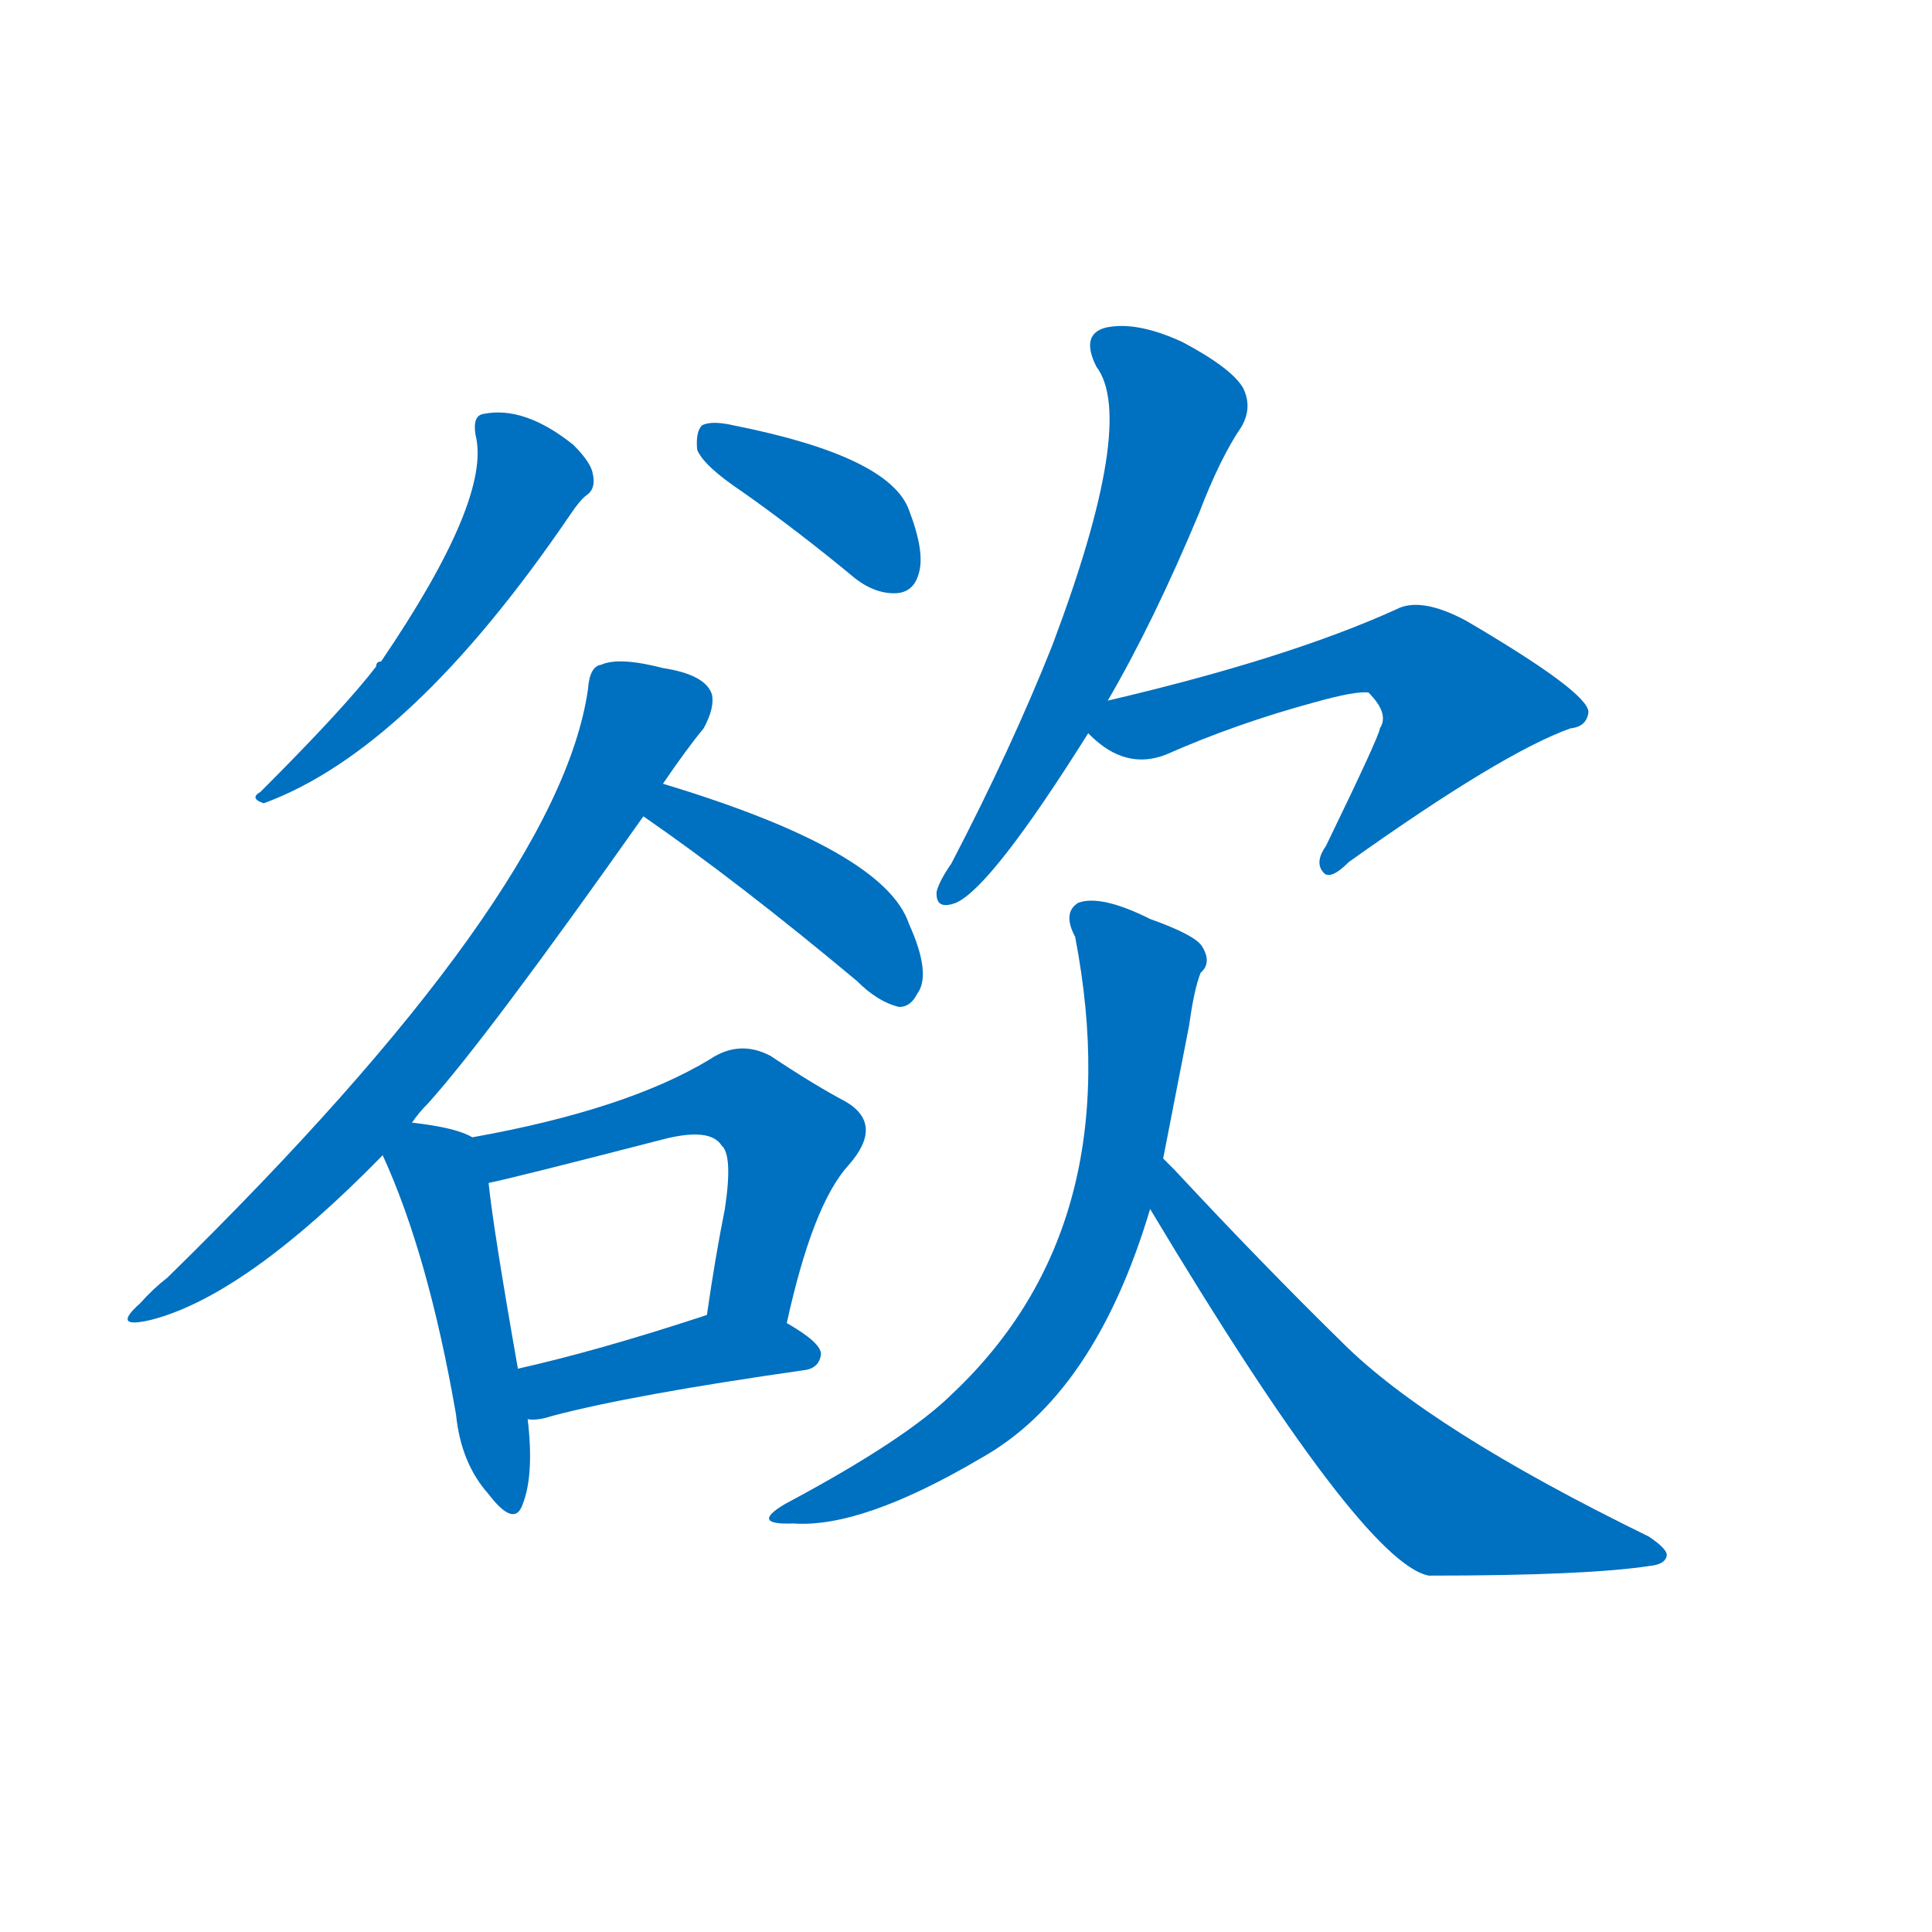 <svg width='83' height='83' >
                                <g transform="translate(3, 70) scale(0.07, -0.07)">
                                    <!-- 先将完整的字以灰色字体绘制完成，层级位于下面 -->
                                                                        <path d="M 249 733 Q 259 694 191 594 Q 188 594 188 591 Q 169 566 117 514 Q 110 510 119 507 Q 209 540 307 684 Q 313 693 317 696 Q 323 700 321 709 Q 320 716 309 727 Q 279 751 254 746 Q 247 745 249 733 Z" style="fill: #0070C0;"></path>
                                                                        <path d="M 413 698 Q 447 674 482 645 Q 495 635 508 636 Q 518 637 521 648 Q 525 661 515 687 Q 503 720 407 739 Q 394 742 388 739 Q 384 735 385 724 Q 389 714 413 698 Z" style="fill: #0070C0;"></path>
                                                                        <path d="M 210 311 Q 214 317 220 323 Q 256 363 352 499 L 364 519 Q 379 541 389 553 Q 396 566 394 574 Q 390 586 364 590 Q 337 597 326 592 Q 319 591 318 577 Q 300 451 60 216 Q 51 209 43 200 Q 25 184 50 190 Q 108 205 192 291 L 210 311 Z" style="fill: #0070C0;"></path>
                                                                        <path d="M 352 499 Q 410 459 483 398 Q 496 385 509 382 Q 516 382 520 390 Q 529 402 515 433 Q 500 478 364 519 C 335 528 327 516 352 499 Z" style="fill: #0070C0;"></path>
                                                                        <path d="M 247 302 Q 237 308 210 311 C 181 315 181 315 192 291 Q 220 230 237 132 Q 240 102 257 83 Q 273 62 278 77 Q 285 95 281 129 L 275 160 Q 260 245 257 274 C 254 299 254 299 247 302 Z" style="fill: #0070C0;"></path>
                                                                        <path d="M 440 188 Q 456 261 478 285 Q 500 310 476 324 Q 457 334 430 352 Q 411 362 393 350 Q 342 319 247 302 C 218 297 228 267 257 274 Q 272 277 365 301 Q 393 308 400 297 Q 407 291 402 258 Q 396 228 391 193 C 387 163 433 159 440 188 Z" style="fill: #0070C0;"></path>
                                                                        <path d="M 281 129 Q 287 128 296 131 Q 345 144 450 159 Q 460 160 461 169 Q 461 176 440 188 C 417 202 417 202 391 193 L 388 192 Q 324 171 275 160 C 246 153 251 129 281 129 Z" style="fill: #0070C0;"></path>
                                                                        <path d="M 637 570 Q 665 618 693 685 Q 706 719 719 738 Q 726 750 720 762 Q 713 774 683 790 Q 655 803 636 799 Q 620 795 630 775 Q 655 742 603 604 Q 578 541 541 470 Q 534 460 532 453 Q 531 441 544 446 Q 566 456 625 550 L 637 570 Z" style="fill: #0070C0;"></path>
                                                                        <path d="M 625 550 L 626 549 Q 648 527 673 537 Q 716 556 764 569 Q 789 576 797 575 Q 810 562 804 553 Q 804 549 771 481 Q 764 471 769 465 Q 773 459 785 471 Q 879 538 921 553 Q 931 554 932 563 Q 932 575 857 619 Q 829 634 814 626 Q 748 596 637 570 C 609 563 609 563 625 550 Z" style="fill: #0070C0;"></path>
                                                                        <path d="M 671 289 Q 678 325 687 371 Q 690 393 694 403 Q 701 409 695 419 Q 691 426 663 436 Q 633 451 619 446 Q 609 440 617 425 Q 651 248 542 145 Q 514 117 439 77 Q 417 64 444 65 Q 486 62 559 105 Q 629 144 663 258 L 671 289 Z" style="fill: #0070C0;"></path>
                                                                        <path d="M 663 258 Q 793 41 834 33 Q 931 33 970 39 Q 979 40 980 45 Q 981 49 969 57 Q 834 123 781 176 Q 732 224 678 282 Q 674 286 671 289 C 650 310 648 284 663 258 Z" style="fill: #0070C0;"></path>
                                    
                                    
                                                                                                                                                                                                                                                                                                                                                                                                                                                                                                                                                                                                                                                                                                                                                                                                                                                                                                                                                </g>
                            </svg>